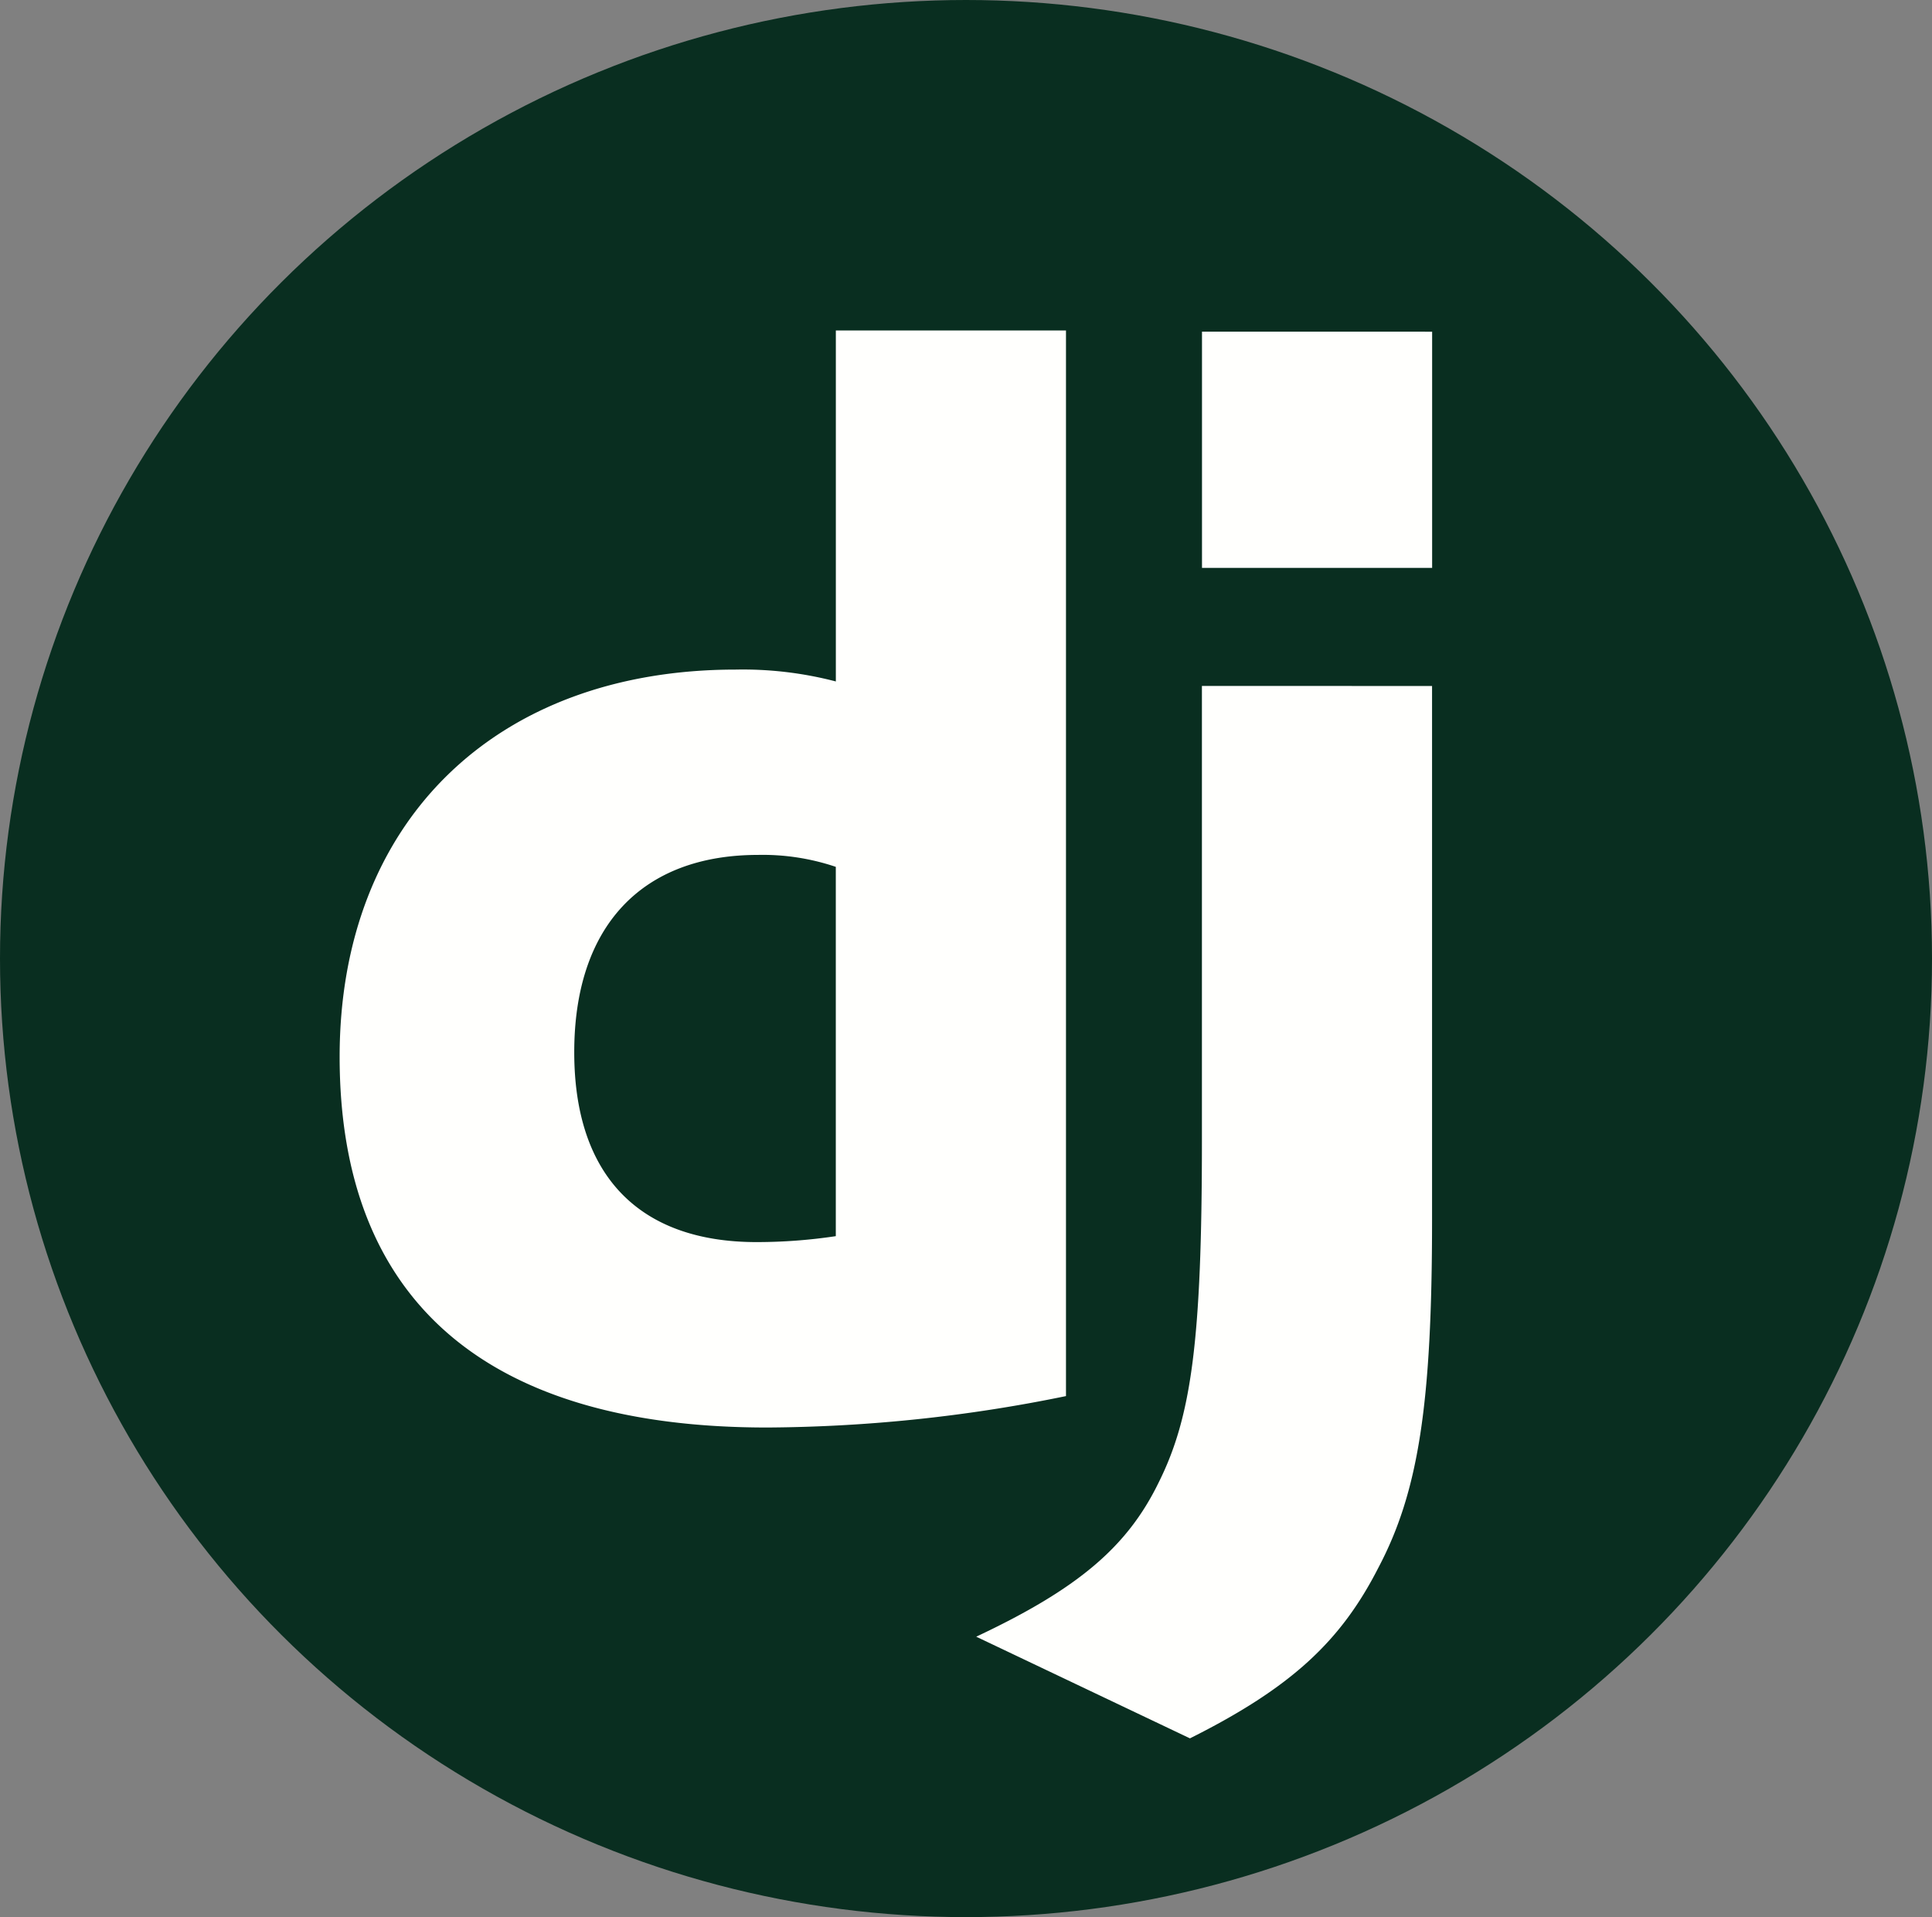 <svg xmlns="http://www.w3.org/2000/svg" width="97.716" height="96.94" viewBox="0 0 97.716 96.94">
  <rect x="0" y="0" width="97.716" height="96.94" fill="#808080" stroke="none"/>
  <g id="Group_100" transform="translate(-1088.985 -631.53)">
    <ellipse id="download" cx="48.858" cy="48.47" rx="48.858" ry="48.47" transform="translate(1088.985 631.53)" fill="#092e20"/>
    <path id="Path_781" d="M1161.415,666.218V693.2c0,9.3-.68,13.758-2.721,17.613-1.89,3.7-4.384,6.047-9.524,8.618l-10.81-5.141c5.14-2.418,7.635-4.534,9.222-7.786,1.663-3.326,2.193-7.181,2.193-17.31v-22.98ZM1142.9,648.24v53.884a76.854,76.854,0,0,1-15.117,1.589c-14.212,0-21.62-6.425-21.62-18.747,0-11.868,7.862-19.578,20.032-19.578a18.611,18.611,0,0,1,5.065.6V648.24Zm-15.571,26.519c-5.9,0-9.3,3.626-9.3,9.978,0,6.2,3.251,9.6,9.223,9.6a26.991,26.991,0,0,0,4.006-.3V675.363A11.559,11.559,0,0,0,1127.325,674.759Zm34.09-26.457v11.943h-11.64V648.3Z" fill="#fffffd"/>
  </g>
</svg>
